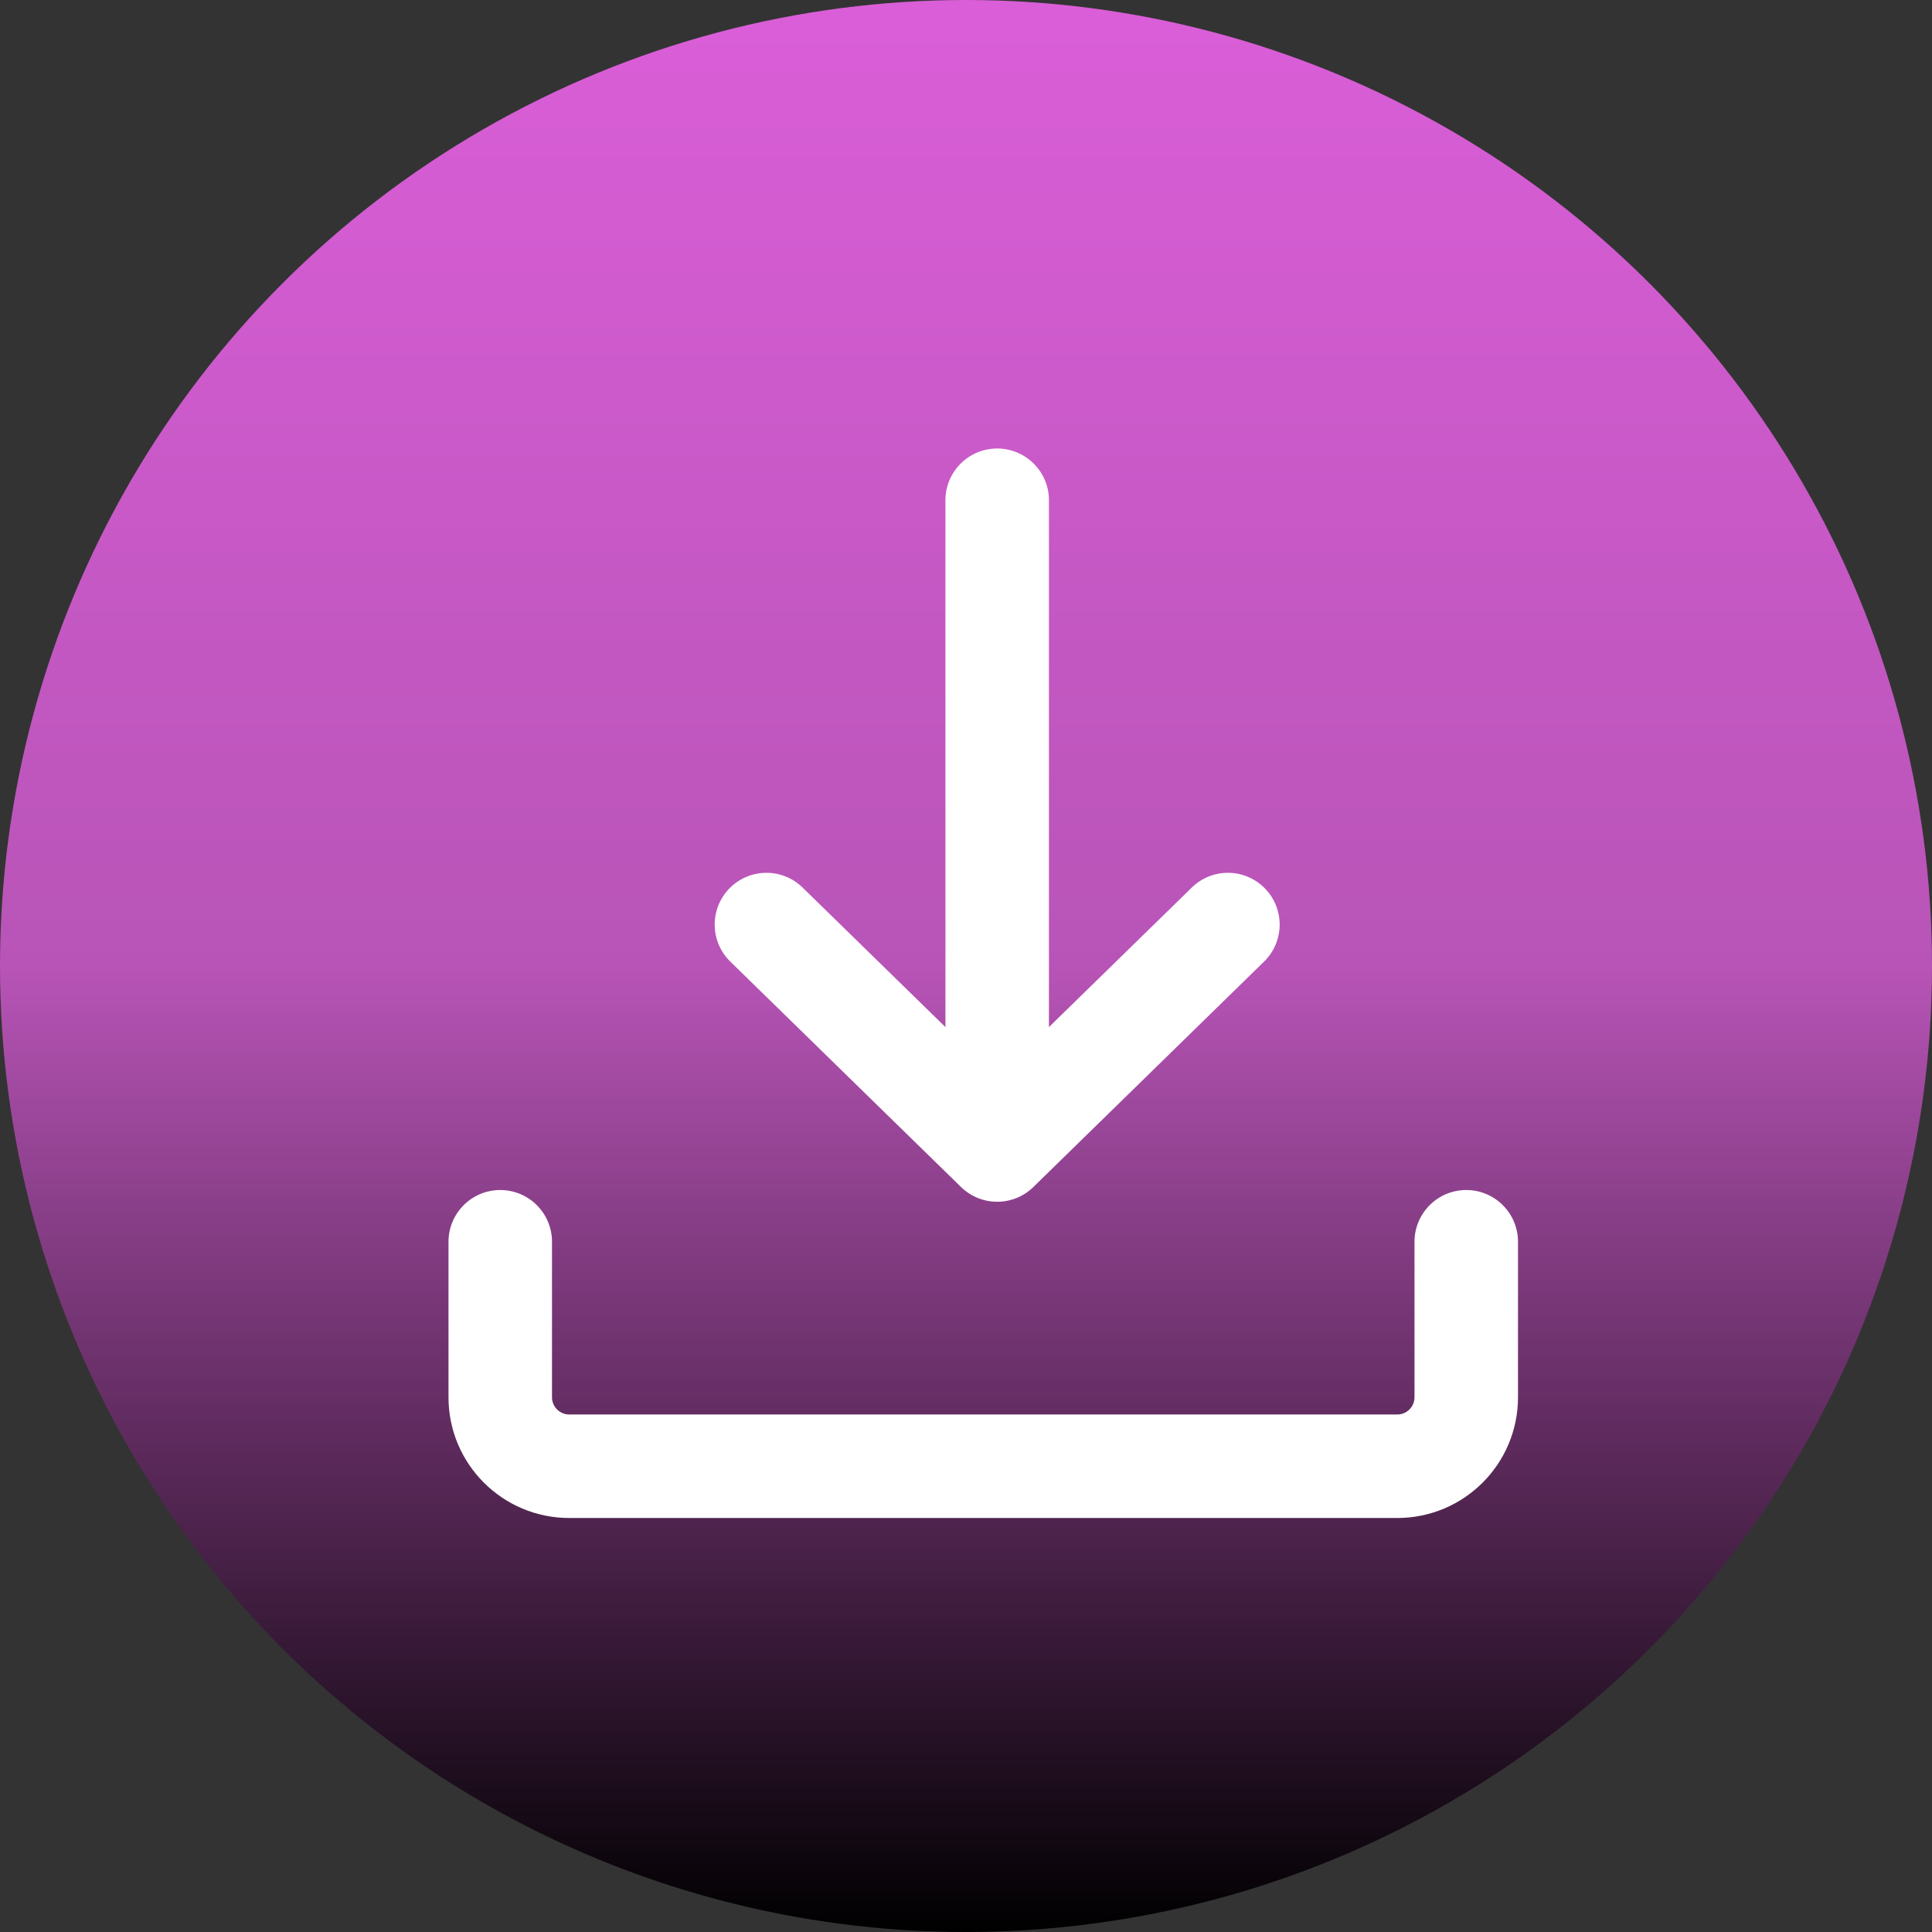 <svg width="42" height="42" viewBox="0 0 42 42" fill="none" xmlns="http://www.w3.org/2000/svg">
<rect x="0" y="0" width="42" height="42" fill="#333333" stroke="none"/>
<circle cx="21" cy="21" r="21" fill="url(#paint0_linear_818_12384)"/>
<path fill-rule="evenodd" clip-rule="evenodd" d="M10.875 25.87C11.496 25.87 12 26.374 12 26.995V30.375C12 30.582 12.168 30.75 12.375 30.75H30.375C30.582 30.75 30.75 30.582 30.75 30.375V26.995C30.75 26.374 31.254 25.87 31.875 25.87C32.496 25.87 33 26.374 33 26.995V30.375C33 31.825 31.825 33 30.375 33H12.375C10.925 33 9.75 31.825 9.75 30.375V26.995C9.75 26.374 10.254 25.87 10.875 25.87Z" fill="white"/>
<path fill-rule="evenodd" clip-rule="evenodd" d="M21.678 9.75C22.299 9.75 22.803 10.254 22.803 10.875V23.003C22.803 23.625 22.299 24.128 21.678 24.128C21.057 24.128 20.553 23.625 20.553 23.003V10.875C20.553 10.254 21.057 9.75 21.678 9.75Z" fill="white"/>
<path fill-rule="evenodd" clip-rule="evenodd" d="M15.857 19.313C16.292 18.869 17.004 18.86 17.448 19.295L21.678 23.427L25.908 19.295C26.352 18.86 27.064 18.869 27.498 19.313C27.933 19.758 27.924 20.47 27.48 20.904L22.464 25.805C22.027 26.232 21.329 26.232 20.892 25.805L15.876 20.904C15.431 20.47 15.423 19.758 15.857 19.313Z" fill="white"/>
<defs>
<linearGradient id="paint0_linear_818_12384" x1="21" y1="0" x2="21" y2="42" gradientUnits="userSpaceOnUse">
<stop stop-color="#DA5ED8"/>
<stop offset="0.5" stop-color="#B854B7"/>
<stop offset="1"/>
</linearGradient>
</defs>
</svg>

